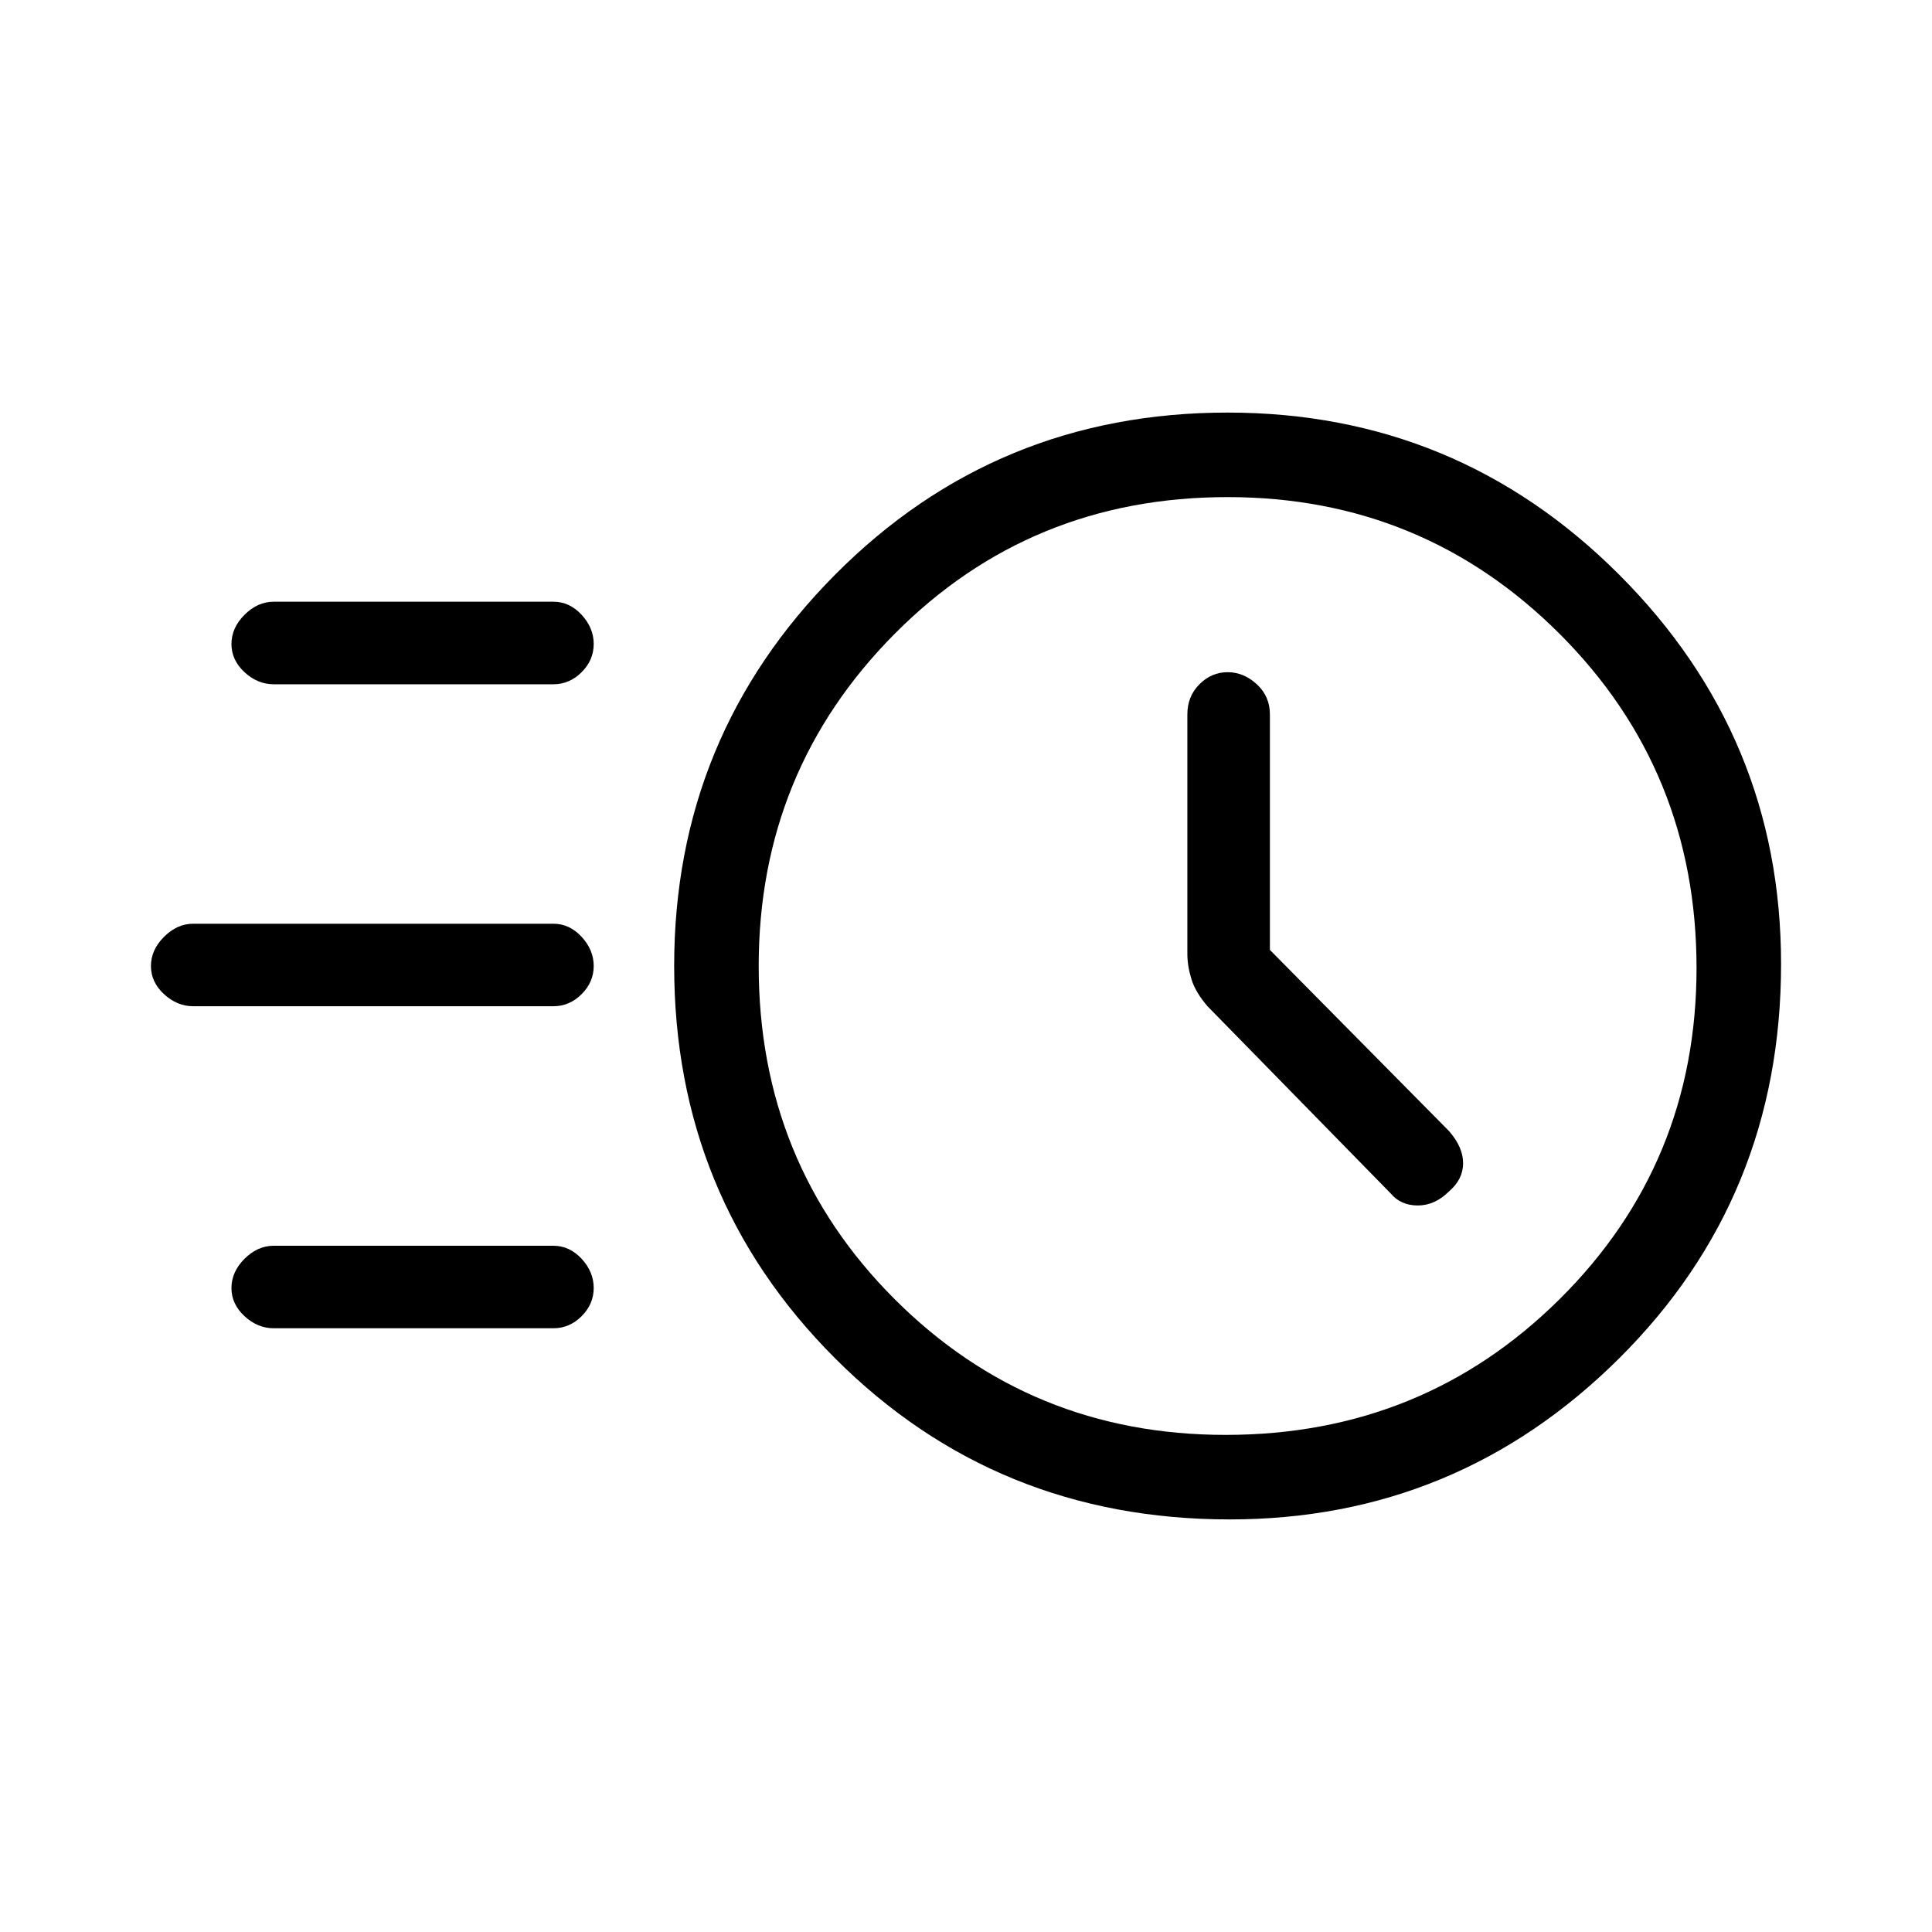 <svg xmlns="http://www.w3.org/2000/svg" height="40" width="40"><path d="M25.458 31.458q-4.833 0-8.166-3.333-3.334-3.333-3.334-8.125 0-4.75 3.334-8.104 3.333-3.354 8.125-3.354 4.75 0 8.104 3.354 3.354 3.354 3.354 8.062 0 4.834-3.354 8.167t-8.063 3.333Zm-.083-1.75q4.083 0 6.917-2.812 2.833-2.813 2.833-6.854 0-4.084-2.833-6.917-2.834-2.833-6.875-2.833-4.084 0-6.896 2.833-2.813 2.833-2.813 6.875 0 4.083 2.813 6.896 2.812 2.812 6.854 2.812Zm.917-10.041v-4.875q0-.375-.271-.625t-.604-.25q-.334 0-.584.25-.25.25-.25.625v4.958q0 .25.084.521.083.271.333.562l3.792 3.875q.208.25.562.25.354 0 .646-.291.292-.25.292-.584 0-.333-.292-.666Zm-20.625-5.5q-.334 0-.605-.25-.27-.25-.27-.584 0-.333.27-.604.271-.271.605-.271h5.791q.334 0 .584.271.25.271.25.604 0 .334-.25.584-.25.25-.584.25ZM4 20.833q-.333 0-.604-.25-.271-.25-.271-.583 0-.333.271-.604.271-.271.604-.271h7.458q.334 0 .584.271.25.271.25.604 0 .333-.25.583-.25.25-.584.25ZM5.667 27.5q-.334 0-.605-.25-.27-.25-.27-.583 0-.334.27-.605.271-.27.605-.27h5.791q.334 0 .584.27.25.271.25.605 0 .333-.25.583-.25.25-.584.25Zm19.75-7.5Z"/></svg>
